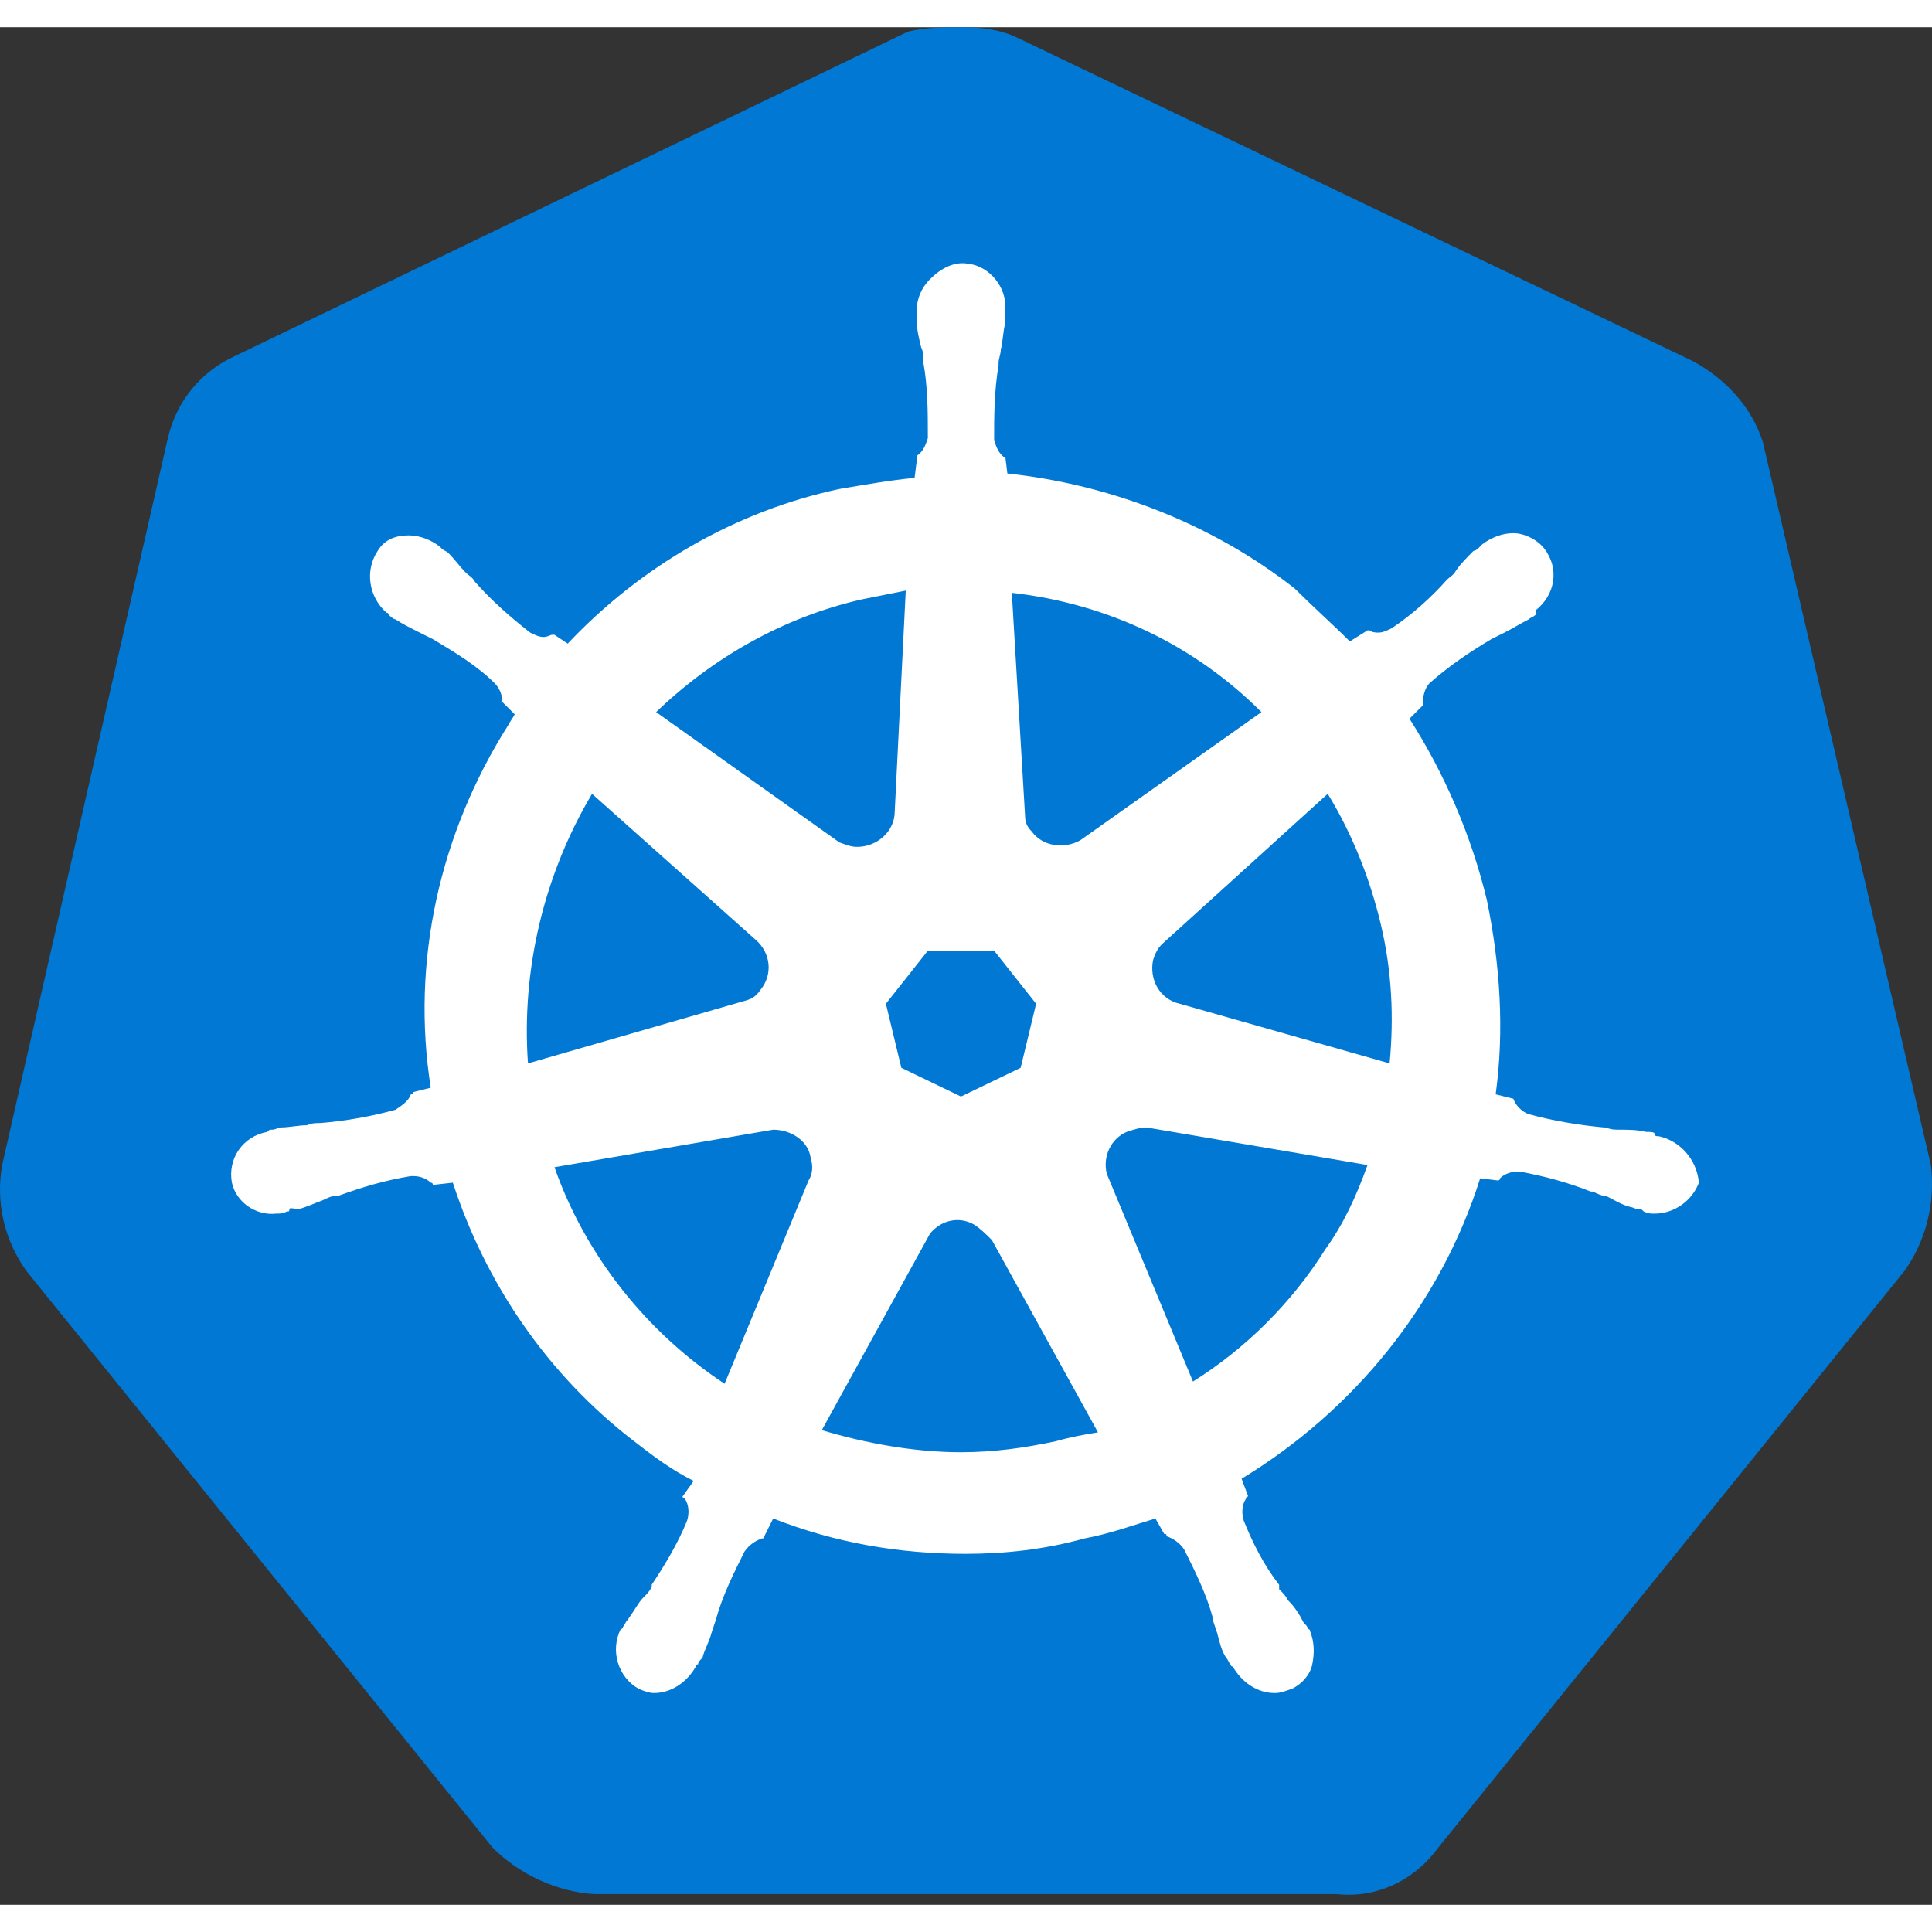 <?xml version="1.0" encoding="UTF-8" standalone="no"?><!DOCTYPE svg PUBLIC "-//W3C//DTD SVG 1.1//EN" "http://www.w3.org/Graphics/SVG/1.1/DTD/svg11.dtd"><svg width="71" height="71" viewBox="0 0 71 69" version="1.1" xmlns="http://www.w3.org/2000/svg" xmlns:xlink="http://www.w3.org/1999/xlink" xml:space="preserve" xmlns:serif="http://www.serif.com/" style="fill-rule:evenodd;clip-rule:evenodd;stroke-linejoin:round;stroke-miterlimit:2;"><rect x="0" y="0" width="71" height="69" fill="#333333" stroke="none"/><g><path id="path10349" d="M64.789,15.264c-0.406,-1.299 -1.38,-2.355 -2.598,-3.004l-24.764,-11.854c-0.649,-0.325 -1.38,-0.406 -2.03,-0.406c-0.649,-0 -1.38,-0 -2.029,0.162l-24.764,11.936c-1.218,0.568 -2.111,1.623 -2.436,3.004l-6.089,26.712c-0.243,1.38 0.081,2.76 0.893,3.897l17.132,21.191c0.974,0.974 2.354,1.624 3.734,1.705l27.281,-0c1.461,0.162 2.842,-0.487 3.735,-1.705l17.131,-21.191c0.812,-1.137 1.137,-2.517 0.974,-3.897l-6.17,-26.55Z" style="fill:#0078d4;fill-rule:nonzero;"/><path id="path10351" d="M60.973,40.758c-0.081,0 -0.163,0 -0.163,-0.081c0,-0.081 -0.162,-0.081 -0.324,-0.081c-0.325,-0.081 -0.65,-0.081 -0.975,-0.081c-0.162,-0 -0.324,-0 -0.487,-0.082l-0.081,0c-0.893,-0.081 -1.867,-0.243 -2.76,-0.487c-0.244,-0.081 -0.488,-0.324 -0.569,-0.568c0.081,-0 0,-0 0,-0l-0.649,-0.162c0.324,-2.355 0.162,-4.791 -0.325,-7.145c-0.568,-2.355 -1.543,-4.628 -2.842,-6.658l0.487,-0.487l0,-0.081c0,-0.244 0.082,-0.569 0.244,-0.731c0.731,-0.65 1.461,-1.137 2.273,-1.624c0.163,-0.081 0.325,-0.162 0.487,-0.243c0.325,-0.163 0.569,-0.325 0.894,-0.488c0.081,-0.081 0.162,-0.081 0.243,-0.162c0.081,-0.081 0,-0.081 0,-0.162c0.731,-0.569 0.893,-1.543 0.325,-2.274c-0.244,-0.325 -0.731,-0.568 -1.137,-0.568c-0.406,-0 -0.812,0.162 -1.136,0.406l-0.082,0.081c-0.081,0.081 -0.162,0.162 -0.243,0.162c-0.244,0.244 -0.487,0.488 -0.65,0.731c-0.081,0.163 -0.243,0.244 -0.325,0.325c-0.568,0.649 -1.299,1.299 -2.029,1.786c-0.163,0.081 -0.325,0.163 -0.488,0.163c-0.081,-0 -0.243,-0 -0.324,-0.082l-0.081,0l-0.65,0.406c-0.65,-0.649 -1.38,-1.299 -2.03,-1.948c-3.004,-2.355 -6.739,-3.816 -10.555,-4.222l-0.081,-0.65l0,0.081c-0.243,-0.162 -0.325,-0.406 -0.406,-0.649c0,-0.893 0,-1.786 0.163,-2.761l-0,-0.081c-0,-0.162 0.081,-0.325 0.081,-0.487c0.081,-0.325 0.081,-0.65 0.162,-0.974l0,-0.487c0.081,-0.812 -0.568,-1.624 -1.38,-1.705c-0.487,-0.082 -0.974,0.162 -1.38,0.568c-0.325,0.325 -0.488,0.731 -0.488,1.137l0,0.405c0,0.325 0.082,0.65 0.163,0.975c0.081,0.162 0.081,0.325 0.081,0.487l0,0.081c0.162,0.893 0.162,1.786 0.162,2.761c-0.081,0.243 -0.162,0.487 -0.406,0.649l0,0.163l-0.081,0.649c-0.893,0.081 -1.786,0.244 -2.76,0.406c-3.816,0.812 -7.308,2.842 -9.987,5.683l-0.487,-0.324l-0.081,-0c-0.081,-0 -0.163,0.081 -0.325,0.081c-0.162,-0 -0.325,-0.081 -0.487,-0.162c-0.731,-0.569 -1.462,-1.218 -2.03,-1.868c-0.081,-0.162 -0.243,-0.243 -0.325,-0.325c-0.243,-0.243 -0.406,-0.487 -0.649,-0.73c-0.081,-0.082 -0.163,-0.082 -0.244,-0.163l-0.081,-0.081c-0.325,-0.244 -0.731,-0.406 -1.137,-0.406c-0.487,0 -0.893,0.162 -1.136,0.568c-0.487,0.731 -0.325,1.705 0.324,2.274c0.082,-0 0.082,0.081 0.082,0.081c-0,-0 0.162,0.162 0.243,0.162c0.244,0.163 0.569,0.325 0.893,0.488c0.163,0.081 0.325,0.162 0.487,0.243c0.812,0.487 1.624,0.974 2.274,1.624c0.162,0.162 0.325,0.487 0.243,0.731l0,-0.082l0.488,0.488c-0.082,0.162 -0.163,0.243 -0.244,0.406c-2.517,3.978 -3.572,8.687 -2.842,13.315l-0.649,0.162c-0,0.082 -0.081,0.082 -0.081,0.082c-0.082,0.243 -0.325,0.406 -0.569,0.568c-0.893,0.243 -1.786,0.406 -2.76,0.487c-0.163,0 -0.325,0 -0.487,0.081c-0.325,0 -0.65,0.081 -0.975,0.081c-0.081,0 -0.162,0.082 -0.325,0.082c-0.081,-0 -0.081,-0 -0.162,0.081c-0.893,0.162 -1.461,0.974 -1.299,1.867c0.162,0.731 0.893,1.218 1.624,1.137c0.162,-0 0.243,-0 0.406,-0.081c0.081,-0 0.081,-0 0.081,-0.081c0,-0.082 0.244,-0 0.325,-0c0.325,-0.082 0.649,-0.244 0.893,-0.325c0.162,-0.081 0.325,-0.163 0.487,-0.163l0.081,0c0.893,-0.324 1.705,-0.568 2.68,-0.73l0.081,-0c0.243,-0 0.487,0.081 0.649,0.243c0.081,0 0.081,0.081 0.081,0.081l0.731,-0.081c1.218,3.735 3.491,7.064 6.658,9.5c0.731,0.568 1.38,1.055 2.192,1.461l-0.406,0.568c0,0.082 0.081,0.082 0.081,0.082c0.163,0.243 0.163,0.568 0.082,0.812c-0.325,0.811 -0.812,1.623 -1.3,2.354l0,0.081c-0.081,0.163 -0.162,0.244 -0.324,0.406c-0.163,0.163 -0.325,0.487 -0.569,0.812c-0.081,0.081 -0.081,0.163 -0.162,0.244c-0,-0 -0,0.081 -0.081,0.081c-0.406,0.812 -0.081,1.786 0.649,2.192c0.163,0.081 0.406,0.162 0.569,0.162c0.649,0 1.218,-0.405 1.542,-0.974c0,0 0,-0.081 0.081,-0.081c0,-0.081 0.082,-0.162 0.163,-0.244c0.081,-0.324 0.243,-0.568 0.325,-0.893l0.162,-0.487c0.244,-0.893 0.65,-1.705 1.055,-2.517c0.163,-0.243 0.406,-0.406 0.65,-0.487c0.081,0 0.081,0 0.081,-0.081l0.325,-0.65c2.273,0.893 4.628,1.299 7.064,1.299c1.461,0 2.923,-0.162 4.384,-0.568c0.893,-0.162 1.786,-0.487 2.598,-0.731l0.325,0.569c0.081,-0 0.081,-0 0.081,0.081c0.244,0.081 0.487,0.243 0.65,0.487c0.406,0.812 0.812,1.624 1.055,2.517l0,0.081l0.163,0.487c0.081,0.325 0.162,0.65 0.324,0.893c0.081,0.082 0.081,0.163 0.163,0.244c-0,-0 -0,0.081 0.081,0.081c0.325,0.569 0.893,0.974 1.542,0.974c0.244,0 0.406,-0.081 0.65,-0.162c0.325,-0.162 0.65,-0.487 0.731,-0.893c0.081,-0.406 0.081,-0.812 -0.081,-1.218c-0,-0.081 -0.082,-0.081 -0.082,-0.081c0,-0.081 -0.081,-0.162 -0.162,-0.244c-0.162,-0.324 -0.325,-0.568 -0.568,-0.812c-0.082,-0.162 -0.163,-0.243 -0.325,-0.406l-0,-0.162c-0.568,-0.731 -0.974,-1.543 -1.299,-2.354c-0.081,-0.244 -0.081,-0.569 0.081,-0.812c-0,-0.082 0.081,-0.082 0.081,-0.082l-0.243,-0.649c4.14,-2.517 7.307,-6.414 8.768,-11.042l0.65,0.081c0.081,0 0.081,-0.081 0.081,-0.081c0.162,-0.163 0.406,-0.244 0.65,-0.244l0.081,0c0.893,0.163 1.786,0.406 2.598,0.731l0.081,-0c0.162,0.081 0.325,0.162 0.487,0.162c0.325,0.163 0.569,0.325 0.893,0.406c0.082,0 0.163,0.082 0.325,0.082c0.081,-0 0.081,-0 0.162,0.081c0.163,0.081 0.244,0.081 0.406,0.081c0.731,-0 1.381,-0.487 1.624,-1.137c-0.081,-0.893 -0.73,-1.542 -1.461,-1.705Zm-23.465,-2.517l-2.192,1.056l-2.192,-1.056l-0.568,-2.354l1.542,-1.949l2.436,0l1.543,1.949l-0.569,2.354Zm13.235,-5.277c0.406,1.705 0.487,3.41 0.324,5.115l-7.713,-2.192c-0.73,-0.163 -1.136,-0.893 -0.974,-1.624c0.081,-0.244 0.162,-0.406 0.325,-0.568l6.089,-5.522c0.893,1.462 1.543,3.086 1.949,4.791Zm-4.385,-7.795l-6.657,4.71c-0.569,0.324 -1.381,0.243 -1.787,-0.325c-0.162,-0.163 -0.243,-0.325 -0.243,-0.569l-0.487,-8.2c3.572,0.406 6.739,1.949 9.174,4.384Zm-14.695,-4.14l1.623,-0.325l-0.405,8.119c-0,0.731 -0.65,1.299 -1.381,1.299c-0.243,0 -0.406,-0.081 -0.649,-0.162l-6.739,-4.791c2.111,-2.029 4.709,-3.491 7.551,-4.14Zm-9.906,7.144l6.008,5.359c0.569,0.487 0.65,1.299 0.163,1.868c-0.163,0.243 -0.325,0.324 -0.65,0.406l-7.875,2.273c-0.244,-3.41 0.568,-6.901 2.354,-9.906Zm-1.38,13.722l8.038,-1.38c0.65,-0 1.299,0.406 1.38,1.055c0.081,0.244 0.081,0.568 -0.081,0.812l-3.085,7.47c-2.842,-1.868 -5.115,-4.709 -6.252,-7.957Zm18.431,10.068c-1.137,0.243 -2.274,0.406 -3.492,0.406c-1.705,-0 -3.491,-0.325 -5.115,-0.812l3.979,-7.226c0.406,-0.488 1.055,-0.65 1.623,-0.325c0.244,0.162 0.406,0.325 0.65,0.568l3.897,7.064c-0.487,0.081 -0.974,0.162 -1.542,0.325Zm9.905,-7.064c-1.218,1.949 -2.923,3.654 -4.872,4.871l-3.166,-7.632c-0.162,-0.649 0.162,-1.299 0.731,-1.542c0.243,-0.081 0.487,-0.163 0.73,-0.163l8.12,1.381c-0.406,1.136 -0.894,2.192 -1.543,3.085Z" style="fill:#fff;fill-rule:nonzero;"/></g></svg>
